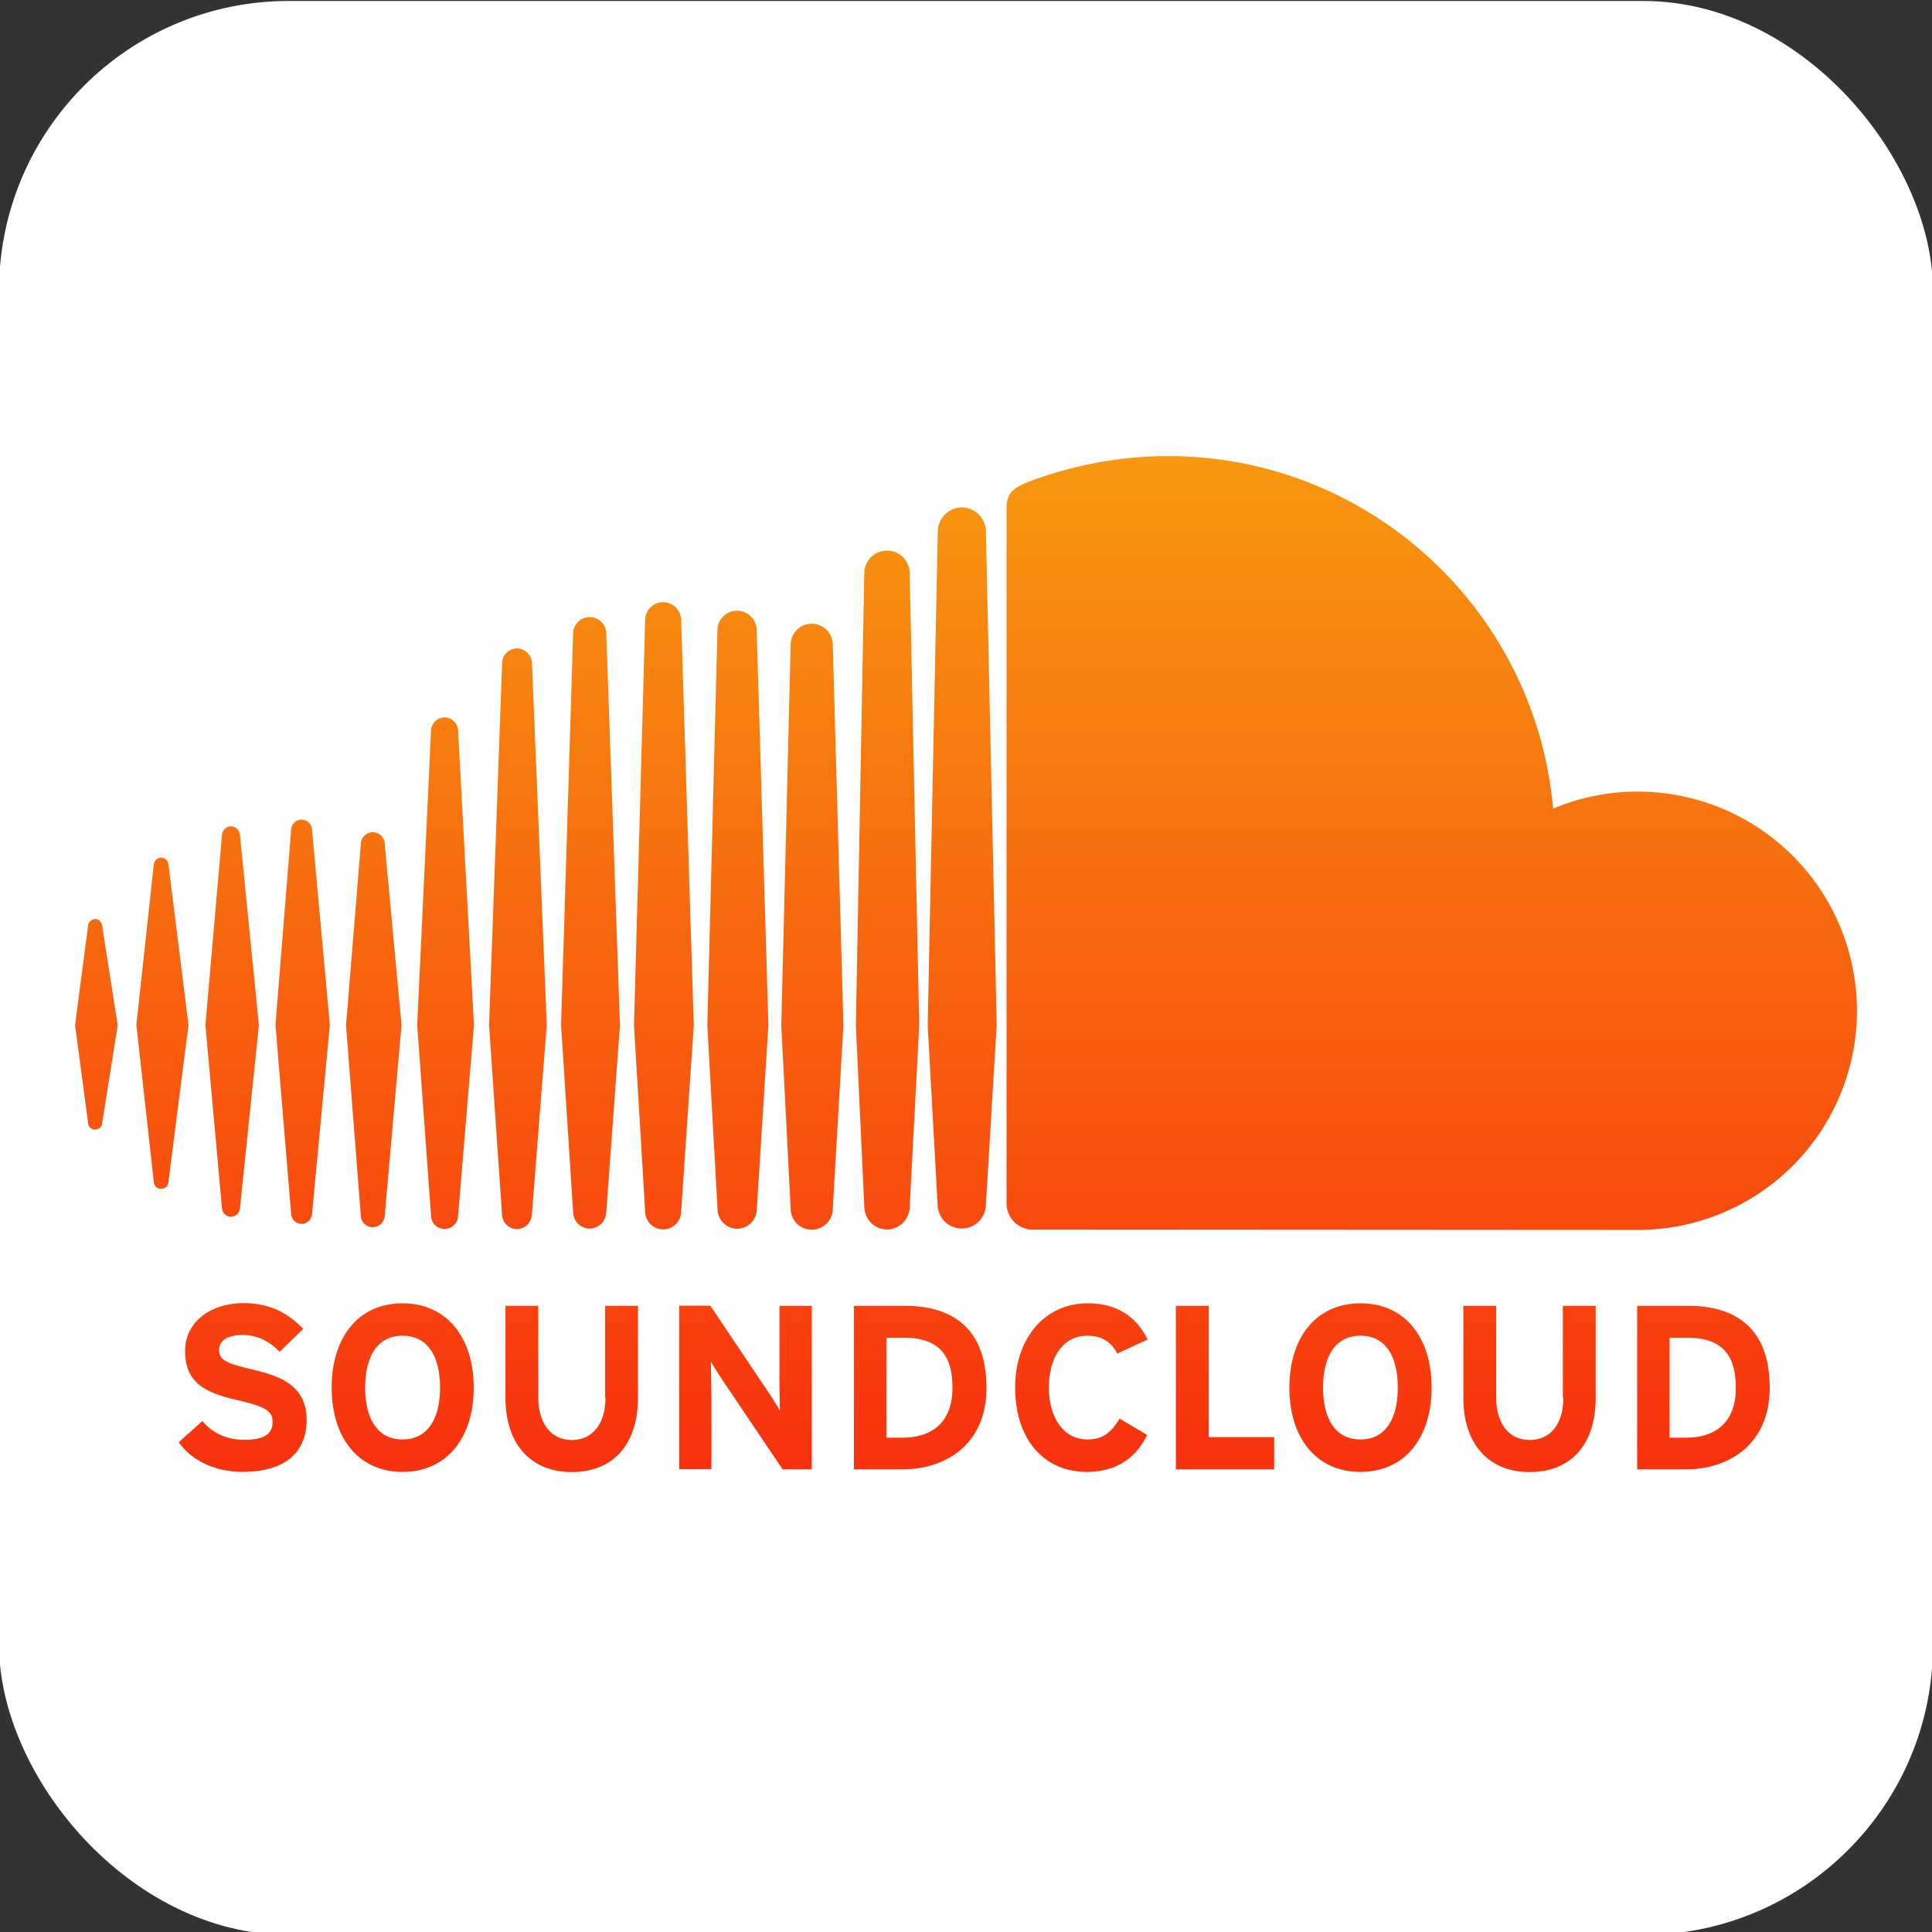 <svg xmlns="http://www.w3.org/2000/svg" xmlns:xlink="http://www.w3.org/1999/xlink" viewBox="0 0 1000 1000"><rect x="0" y="0" width="1000" height="1000" fill="#333333" stroke="none"/><defs><style>.cls-1{fill:none;}.cls-2{clip-path:url(#clip-path);}.cls-3{fill:#fff;stroke:#000;stroke-miterlimit:10;stroke-width:1px;}.cls-4{fill:url(#Unbenannter_Verlauf_2);}</style><clipPath id="clip-path"><rect class="cls-1" x="-0.5" y="0.5" width="1001" height="1001" rx="150" ry="150"/></clipPath><linearGradient id="Unbenannter_Verlauf_2" x1="-461.95" y1="42.53" x2="-461.95" y2="91.96" gradientTransform="translate(5415.17 -215.7) scale(10.64)" gradientUnits="userSpaceOnUse"><stop offset="0" stop-color="#f79810"/><stop offset="1" stop-color="#f8310e"/></linearGradient></defs><title>Zeichenfläche 1</title><g id="Ebene_2" data-name="Ebene 2"><g class="cls-2"><rect class="cls-3" x="-12" y="-13" width="1024" height="1024"/><path id="path2465" class="cls-4" d="M49.29,475.7a3.83,3.83,0,0,0-3.73,3.63L38.85,530.6l6.71,50.33a3.68,3.68,0,1,0,7.36.09h0l8-50.33-8-51.26C52.64,477.19,51.15,475.7,49.29,475.7Zm37.93-28.06a3.94,3.94,0,0,0-3.82-3.72,4,4,0,0,0-3.82,3.72l-9,82.86,9,81a3.82,3.82,0,0,0,7.64,0l10.35-81ZM230.1,371.31a7.16,7.16,0,0,0-7,6.9L215.94,530.6l7.17,98.51a7,7,0,0,0,14,0h0l8.21-98.51-8.21-152.39A7.14,7.14,0,0,0,230.1,371.31Zm-74,52.94a5.45,5.45,0,0,0-5.41,5.31l-8.1,100.94,8.1,97.68a5.51,5.51,0,0,0,5.41,5.31,5.59,5.59,0,0,0,5.41-5.31l9.22-97.68-9.22-101A5.43,5.43,0,0,0,156.1,424.25ZM305.23,635.92a8.72,8.72,0,0,0,8.57-8.48l7.09-96.84L313.8,327.69a8.58,8.58,0,0,0-17.15,0L290.41,530.6l6.24,96.84A8.66,8.66,0,0,0,305.23,635.92Zm153.88.46a11.91,11.91,0,0,0,11.74-11.65h0l4.94-94-4.94-234.32a11.75,11.75,0,0,0-23.49,0L443,530.6c0,.18,4.38,94.23,4.38,94.23a11.82,11.82,0,0,0,11.73,11.55ZM381.56,636a10.25,10.25,0,0,0,10.16-10.07v.1l6-95.35-6.06-204.4a10.16,10.16,0,0,0-20.32,0l-5.22,204.4L371.4,626A10.25,10.25,0,0,0,381.56,636ZM193,635.17a6.25,6.25,0,0,0,6.15-6.06l8.67-98.51-8.67-93.67a6.2,6.2,0,1,0-12.4.09h0l-7.64,93.67,7.64,98.52a6.26,6.26,0,0,0,6.25,6Zm-73.45-5.4a4.77,4.77,0,0,0,4.66-4.48L134,530.6l-9.79-98.33a4.84,4.84,0,0,0-4.66-4.57,4.78,4.78,0,0,0-4.66,4.57l-8.57,98.33,8.57,94.69A4.77,4.77,0,0,0,119.55,629.77Zm300.6-306.93a10.93,10.93,0,0,0-10.91,10.91L404.4,530.69l4.84,94.79a10.91,10.91,0,0,0,21.81.55c0-.21,0-.43,0-.65v.1l5.5-94.79-5.5-196.94A10.91,10.91,0,0,0,420.15,322.84ZM267.57,636.2a7.91,7.91,0,0,0,7.74-7.74L283,530.6l-7.64-187.25a8,8,0,0,0-7.74-7.74,7.78,7.78,0,0,0-7.73,7.74L253.13,530.6l6.71,97.86A7.84,7.84,0,0,0,267.57,636.2Zm85-9.23h0l6.53-96.28L352.57,321a9.47,9.47,0,0,0-9.32-9.32,9.32,9.32,0,0,0-9.32,9.32h0l-5.77,209.71L333.93,627a9.32,9.32,0,1,0,18.64,0Zm495.2-217.26a113,113,0,0,0-43.9,8.85c-9-102.24-94.79-182.49-199.36-182.49a203.93,203.93,0,0,0-72.61,13.52c-8.58,3.35-10.81,6.71-10.91,13.32V623a13.7,13.7,0,0,0,12.21,13.42l314.47.19a113.43,113.43,0,0,0,.1-226.86ZM497.88,262.63a12.62,12.62,0,0,0-12.49,12.49l-5.22,255.57,5.13,92.74a12.5,12.5,0,0,0,25-.1h0v.1l5.59-92.74L510.3,275.12A12.61,12.61,0,0,0,497.88,262.63ZM130.47,708.8c-13.42-3.17-17.06-4.84-17.06-10.16,0-3.73,3-7.64,12.12-7.64,7.74,0,13.79,3.17,19.2,8.67l12.21-11.84c-8-8.39-17.62-13.33-30.85-13.33-16.68,0-30.29,9.42-30.29,24.8,0,16.68,10.9,21.62,26.47,25.25,15.94,3.64,18.82,6.06,18.82,11.47,0,6.43-4.75,9.23-14.72,9.23-8.11,0-15.75-2.8-21.63-9.7l-12.2,10.91c6.43,9.41,18.73,15.38,32.9,15.38,23.11,0,33.27-10.91,33.27-26.94C158.71,716.54,143.89,712,130.47,708.8Zm77.92-34.2c-23.12,0-36.72,17.89-36.72,43.62s13.7,43.62,36.72,43.62,36.81-17.9,36.81-43.62-13.79-43.62-36.81-43.62Zm0,70.46c-13.7,0-19.39-11.74-19.39-26.84s5.69-26.85,19.39-26.85,19.38,11.75,19.38,26.85S222,745.06,208.39,745.06Zm105-21.62c0,13.51-6.71,21.9-17.43,21.9s-17.34-8.58-17.34-22.09V675.9h-17v47.54c0,24.69,13.79,38.49,34.21,38.49,21.53,0,34.39-14.17,34.39-38.68V675.9h-17v47.54Zm90-11.75c0,4.76.28,15.38.28,18.46-1.11-2.15-3.91-6.44-6-9.6l-30-44.74H351.55v84.63h16.68V723.16c0-4.76-.28-15.38-.28-18.46,1.12,2.15,3.92,6.43,6,9.6l31.13,46.23h15.1V675.9H403.46v35.79Zm65-35.79H442v84.63h25.26c21.81,0,43.34-12.58,43.34-42.31-.1-31-18-42.32-42.13-42.32Zm-1.31,68.23h-8.29V692.4h8.94c17.9,0,25.26,8.57,25.26,25.91,0,15.38-8.07,25.82-25.87,25.82Zm95.72-52.76c7.65,0,12.49,3.36,15.47,9.23L594,693.33c-5.32-11-15-18.73-31-18.73-22.09,0-37.56,17.89-37.56,43.62,0,26.75,14.91,43.62,37,43.62,15.38,0,25.54-7.18,31.32-19.11l-14.26-8.48c-4.47,7.55-9,10.81-16.59,10.81-12.68,0-20-11.65-20-26.84,0-15.66,7.23-26.85,19.9-26.85Zm62.82-15.47h-17v84.63h50.89V743.85H625.66v-68Zm78.57-1.3c-23.11,0-36.81,17.89-36.81,43.62s13.7,43.62,36.81,43.62S741,743.94,741,718.22s-13.61-43.62-36.73-43.62Zm0,70.46c-13.7,0-19.38-11.74-19.38-26.84s5.68-26.85,19.38-26.85,19.3,11.75,19.3,26.85S717.8,745.06,704.19,745.06Zm105-21.62c0,13.51-6.61,21.9-17.42,21.9s-17.34-8.58-17.34-22.09V675.9h-17v47.54c0,24.69,13.79,38.49,34.2,38.49,21.53,0,34.3-14.17,34.3-38.68V675.9h-17v47.54Zm64.59-47.54H847.39v84.63h25.26c21.81,0,43.34-12.58,43.34-42.31,0-31-17.89-42.32-42.13-42.32Zm-1.21,68.23h-8.39V692.4h9c17.9,0,25.26,8.57,25.26,25.91.12,15.38-8,25.82-25.79,25.82Z"/></g></g></svg>